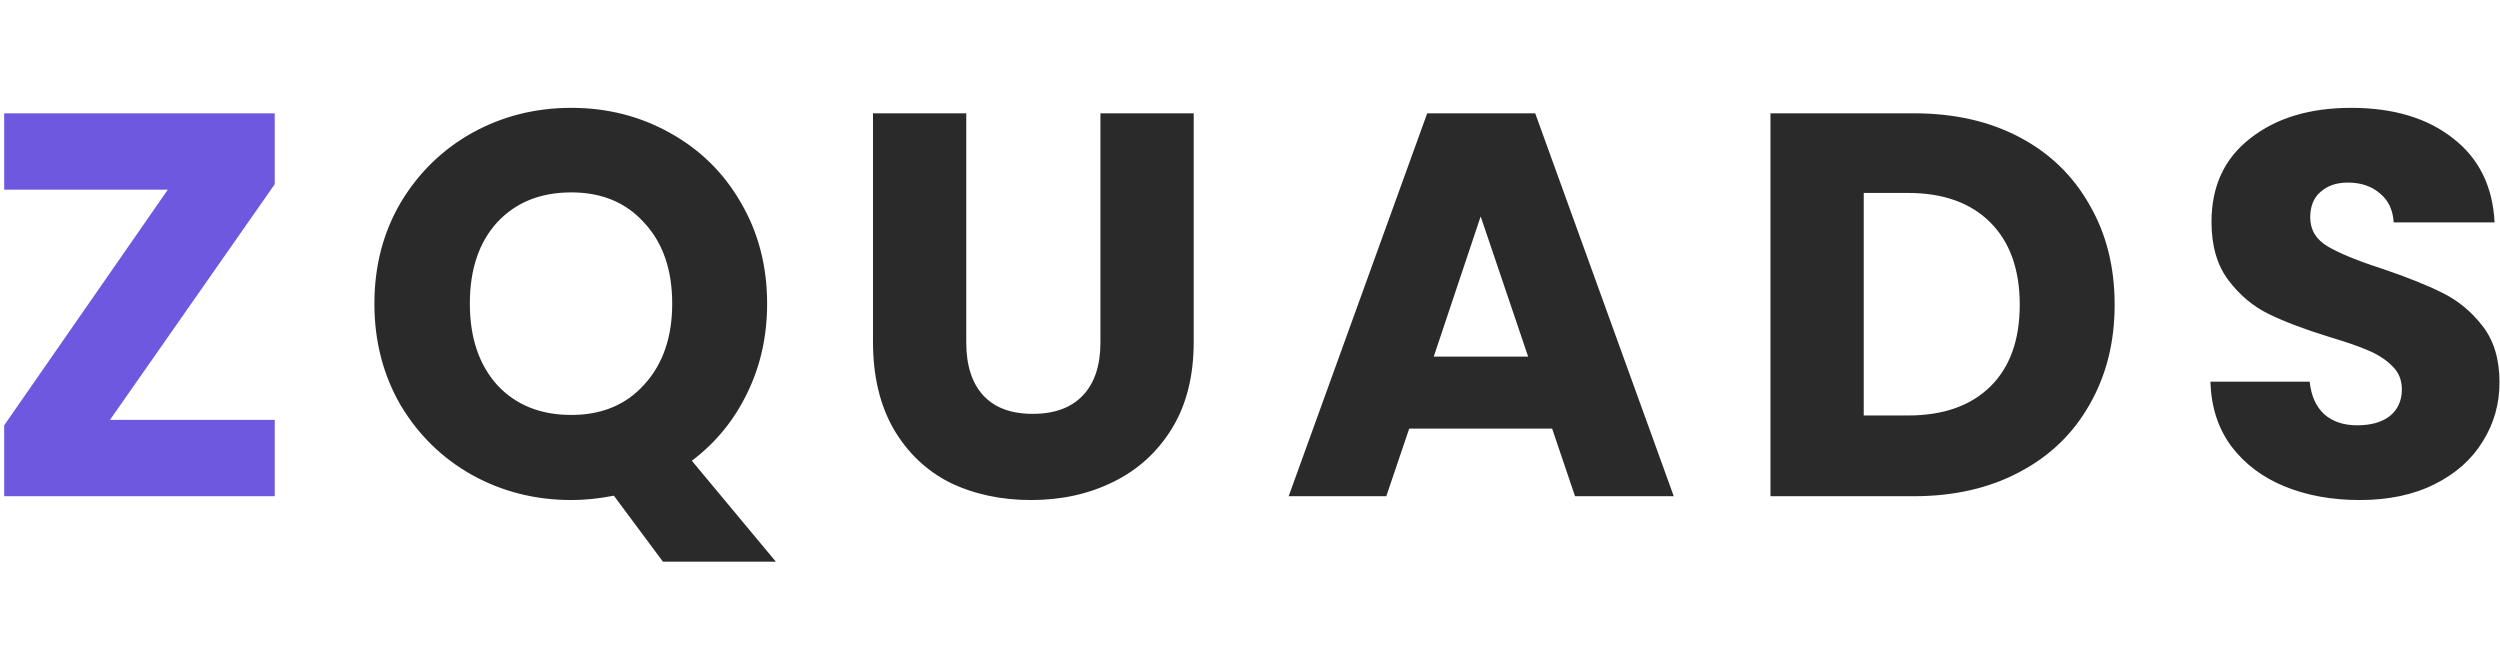 <svg width="150" height="40" viewBox="0 0 330 61" fill="none" xmlns="http://www.w3.org/2000/svg">
<path d="M14.521 41.92H36.265V52H0.553V42.64L22.153 11.536H0.553V1.456H36.265V10.816L14.521 41.92Z" fill="#6E58DF"/>
<path d="M87.508 60.64L81.028 51.928C79.108 52.312 77.236 52.504 75.412 52.504C70.66 52.504 66.292 51.4 62.308 49.192C58.372 46.984 55.228 43.912 52.876 39.976C50.572 35.992 49.42 31.528 49.42 26.584C49.42 21.64 50.572 17.2 52.876 13.264C55.228 9.328 58.372 6.256 62.308 4.048C66.292 1.84 70.66 0.736 75.412 0.736C80.164 0.736 84.508 1.84 88.444 4.048C92.428 6.256 95.548 9.328 97.804 13.264C100.108 17.2 101.26 21.64 101.26 26.584C101.26 30.904 100.372 34.864 98.596 38.464C96.868 42.016 94.444 44.968 91.324 47.32L102.412 60.64H87.508ZM62.02 26.584C62.02 31.048 63.22 34.624 65.62 37.312C68.068 39.952 71.332 41.272 75.412 41.272C79.444 41.272 82.66 39.928 85.06 37.24C87.508 34.552 88.732 31 88.732 26.584C88.732 22.12 87.508 18.568 85.06 15.928C82.66 13.24 79.444 11.896 75.412 11.896C71.332 11.896 68.068 13.216 65.62 15.856C63.22 18.496 62.02 22.072 62.02 26.584ZM127.546 1.456V31.696C127.546 34.72 128.29 37.048 129.778 38.68C131.266 40.312 133.45 41.128 136.33 41.128C139.21 41.128 141.418 40.312 142.954 38.68C144.49 37.048 145.258 34.72 145.258 31.696V1.456H157.57V31.624C157.57 36.136 156.61 39.952 154.69 43.072C152.77 46.192 150.178 48.544 146.914 50.128C143.698 51.712 140.098 52.504 136.114 52.504C132.13 52.504 128.554 51.736 125.386 50.2C122.266 48.616 119.794 46.264 117.97 43.144C116.146 39.976 115.234 36.136 115.234 31.624V1.456H127.546ZM204.88 43.072H186.016L182.992 52H170.104L188.392 1.456H202.648L220.936 52H207.904L204.88 43.072ZM201.712 33.568L195.448 15.064L189.256 33.568H201.712ZM252.637 1.456C257.965 1.456 262.621 2.512 266.605 4.624C270.589 6.736 273.661 9.712 275.821 13.552C278.029 17.344 279.133 21.736 279.133 26.728C279.133 31.672 278.029 36.064 275.821 39.904C273.661 43.744 270.565 46.72 266.533 48.832C262.549 50.944 257.917 52 252.637 52H233.701V1.456H252.637ZM251.845 41.344C256.501 41.344 260.125 40.072 262.717 37.528C265.309 34.984 266.605 31.384 266.605 26.728C266.605 22.072 265.309 18.448 262.717 15.856C260.125 13.264 256.501 11.968 251.845 11.968H246.013V41.344H251.845ZM311.502 52.504C307.806 52.504 304.494 51.904 301.566 50.704C298.638 49.504 296.286 47.728 294.51 45.376C292.782 43.024 291.87 40.192 291.774 36.88H304.878C305.07 38.752 305.718 40.192 306.822 41.2C307.926 42.16 309.366 42.64 311.142 42.64C312.966 42.64 314.406 42.232 315.462 41.416C316.518 40.552 317.046 39.376 317.046 37.888C317.046 36.64 316.614 35.608 315.75 34.792C314.934 33.976 313.902 33.304 312.654 32.776C311.454 32.248 309.726 31.648 307.47 30.976C304.206 29.968 301.542 28.96 299.478 27.952C297.414 26.944 295.638 25.456 294.15 23.488C292.662 21.52 291.918 18.952 291.918 15.784C291.918 11.08 293.622 7.408 297.03 4.768C300.438 2.08 304.878 0.736 310.35 0.736C315.918 0.736 320.406 2.08 323.814 4.768C327.222 7.408 329.046 11.104 329.286 15.856H315.966C315.87 14.224 315.27 12.952 314.166 12.04C313.062 11.08 311.646 10.6 309.918 10.6C308.43 10.6 307.23 11.008 306.318 11.824C305.406 12.592 304.95 13.72 304.95 15.208C304.95 16.84 305.718 18.112 307.254 19.024C308.79 19.936 311.19 20.92 314.454 21.976C317.718 23.08 320.358 24.136 322.374 25.144C324.438 26.152 326.214 27.616 327.702 29.536C329.19 31.456 329.934 33.928 329.934 36.952C329.934 39.832 329.19 42.448 327.702 44.8C326.262 47.152 324.15 49.024 321.366 50.416C318.582 51.808 315.294 52.504 311.502 52.504Z" fill="#2A2A2A"/>
</svg>
